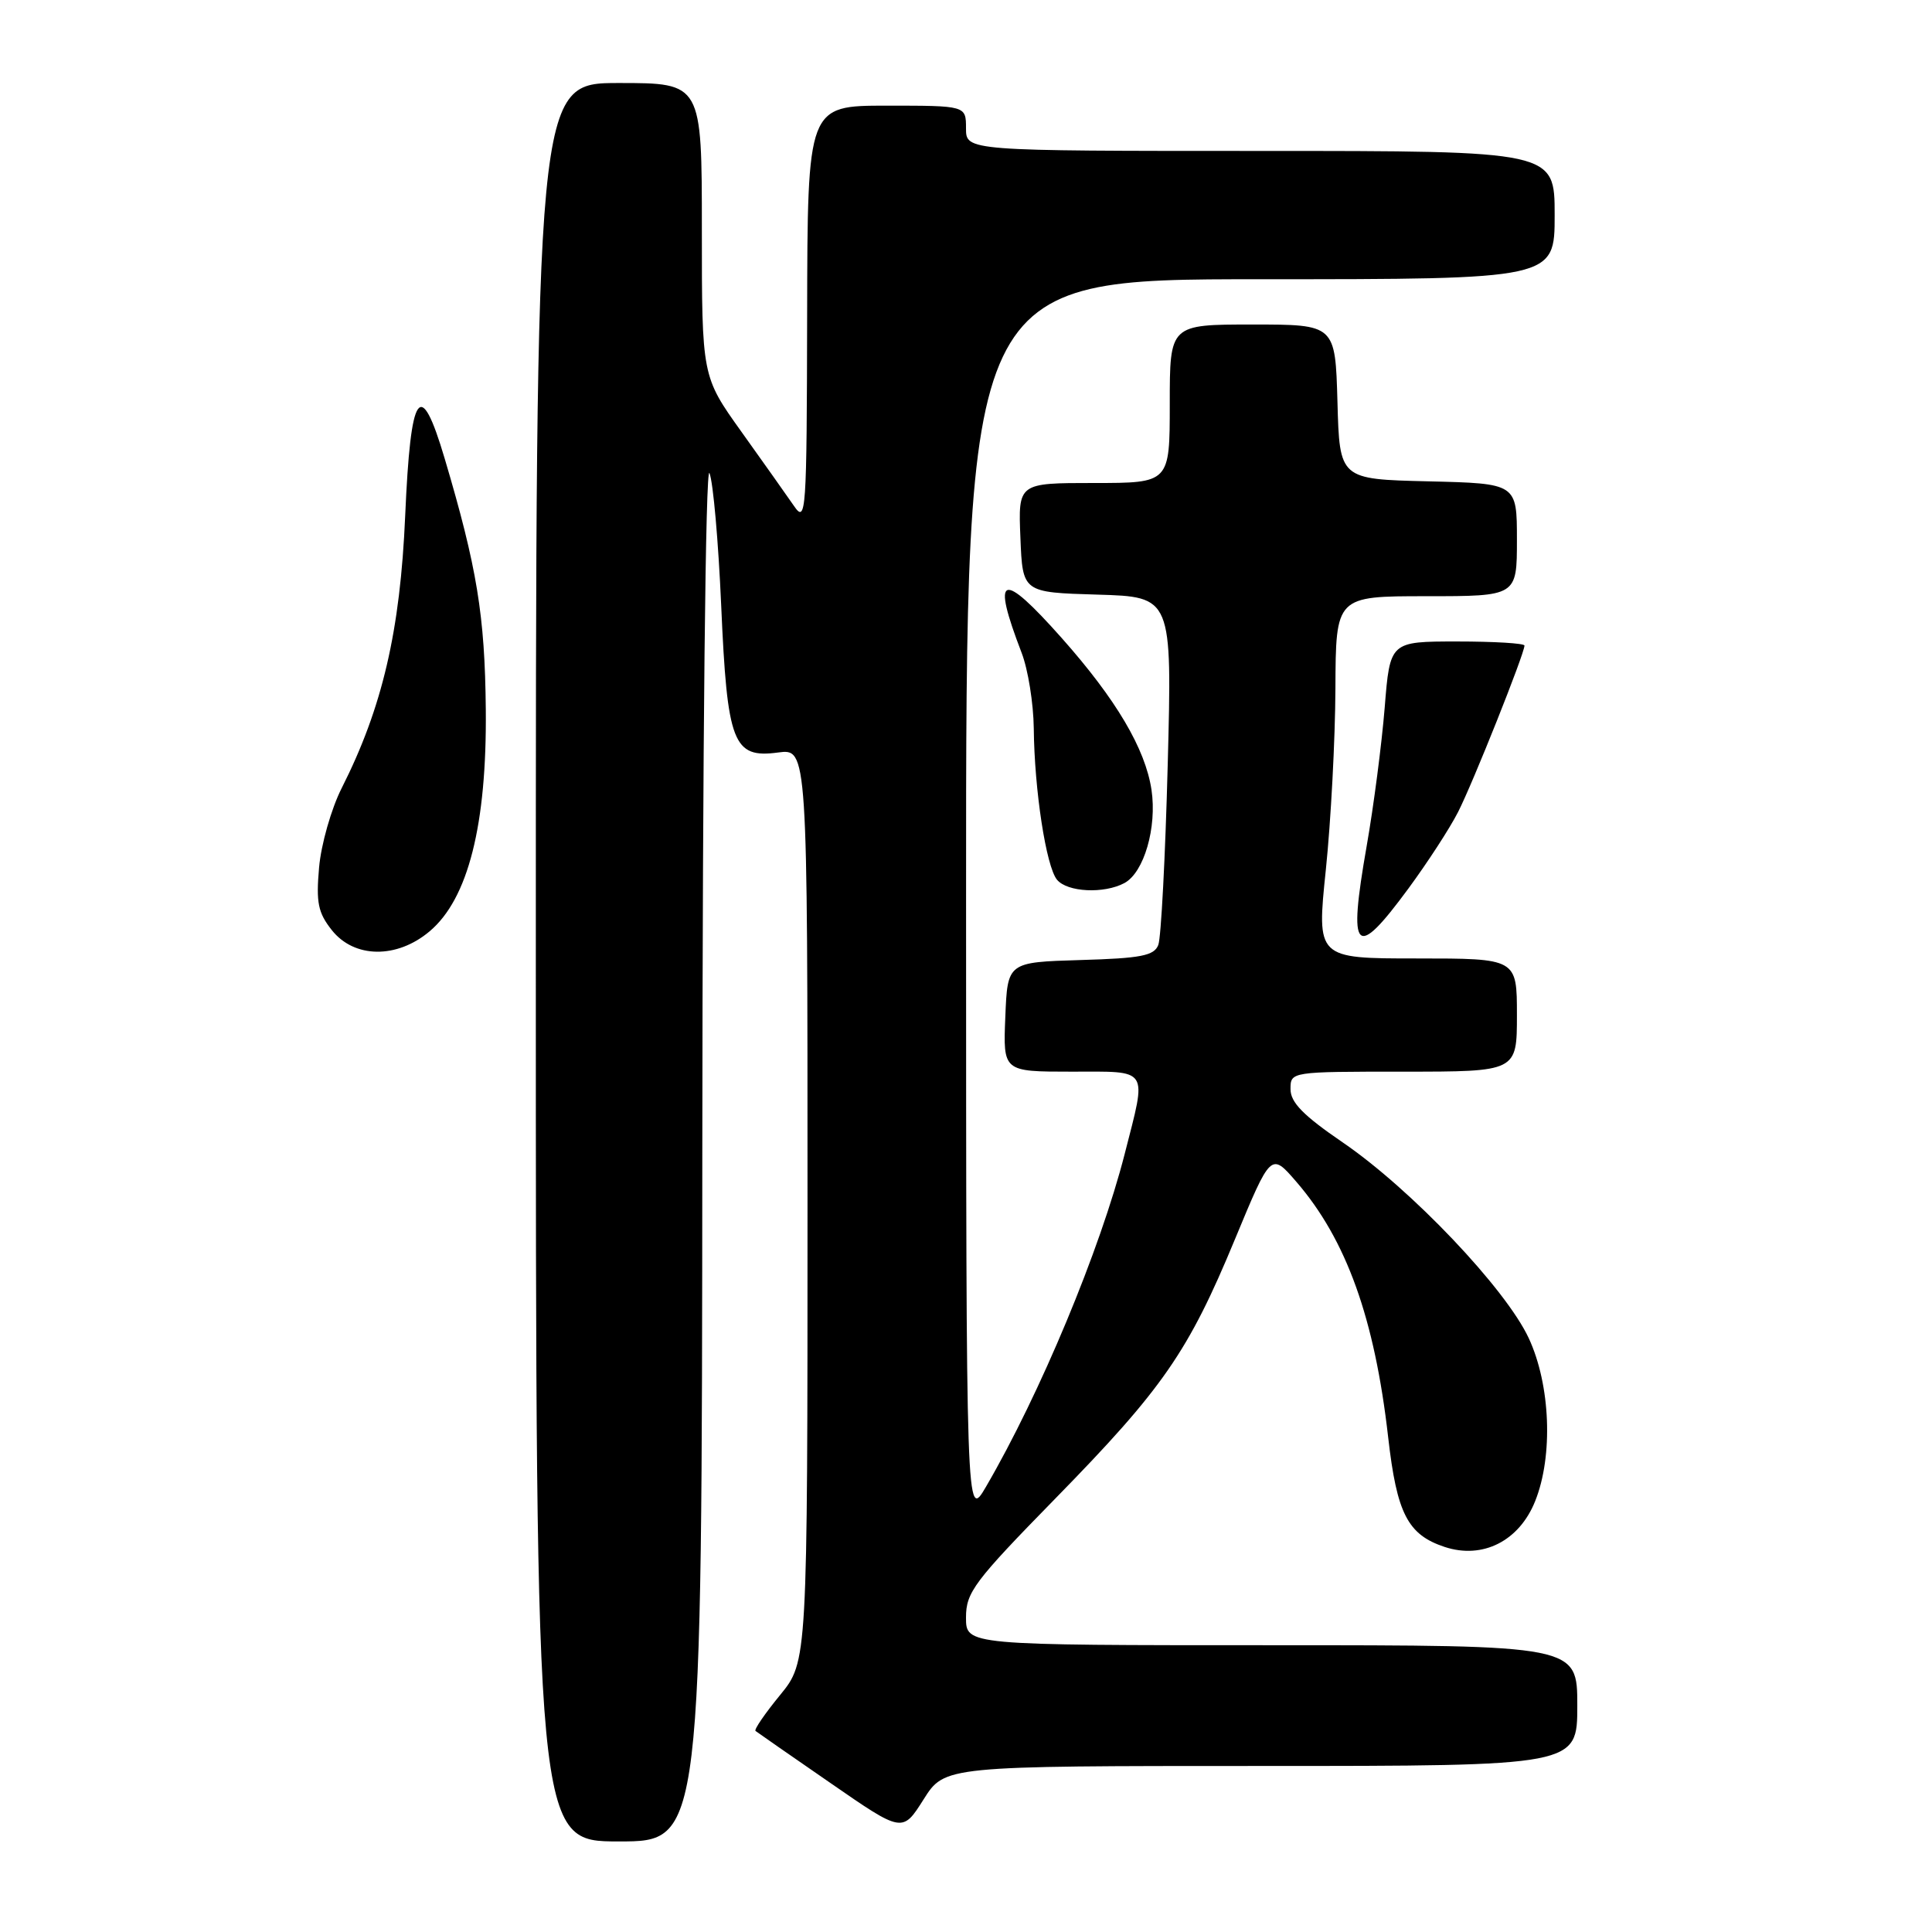 <?xml version="1.0" encoding="UTF-8" standalone="no"?>
<!DOCTYPE svg PUBLIC "-//W3C//DTD SVG 1.1//EN" "http://www.w3.org/Graphics/SVG/1.1/DTD/svg11.dtd" >
<svg xmlns="http://www.w3.org/2000/svg" xmlns:xlink="http://www.w3.org/1999/xlink" version="1.1" viewBox="0 0 256 256">
 <g >
 <path fill="currentColor"
d=" M 93.06 152.25 C 93.10 98.06 93.49 61.40 94.01 62.69 C 94.50 63.90 95.19 71.78 95.56 80.19 C 96.36 98.52 97.13 100.51 103.10 99.71 C 107.00 99.19 107.00 99.19 107.00 159.68 C 107.00 220.16 107.00 220.16 103.36 224.61 C 101.36 227.05 99.89 229.19 100.11 229.36 C 100.32 229.53 104.79 232.64 110.04 236.26 C 119.58 242.86 119.58 242.86 122.38 238.43 C 125.18 234.00 125.18 234.00 167.09 234.00 C 209.00 234.00 209.00 234.00 209.00 226.00 C 209.00 218.00 209.00 218.00 168.50 218.00 C 128.00 218.00 128.00 218.00 128.00 214.33 C 128.00 210.99 129.07 209.57 139.82 198.58 C 154.09 184.00 157.46 179.13 163.64 164.20 C 168.41 152.70 168.41 152.70 171.77 156.59 C 178.40 164.26 182.15 174.70 183.94 190.45 C 185.09 200.56 186.53 203.36 191.43 204.98 C 196.47 206.64 201.31 204.19 203.42 198.90 C 205.82 192.90 205.45 183.52 202.57 177.32 C 199.51 170.75 186.98 157.57 177.91 151.37 C 172.70 147.81 171.00 146.08 171.00 144.32 C 171.00 142.00 171.00 142.00 186.00 142.00 C 201.00 142.00 201.00 142.00 201.00 134.50 C 201.00 127.00 201.00 127.00 187.73 127.00 C 174.46 127.00 174.46 127.00 175.68 115.25 C 176.35 108.79 176.92 97.99 176.95 91.25 C 177.00 79.00 177.00 79.00 189.00 79.00 C 201.00 79.00 201.00 79.00 201.00 71.53 C 201.00 64.06 201.00 64.06 189.25 63.78 C 177.50 63.50 177.50 63.50 177.22 53.25 C 176.93 43.00 176.93 43.00 165.97 43.00 C 155.00 43.00 155.00 43.00 155.00 53.50 C 155.00 64.00 155.00 64.00 144.96 64.00 C 134.91 64.00 134.91 64.00 135.21 71.25 C 135.50 78.50 135.50 78.50 145.40 78.79 C 155.31 79.08 155.31 79.08 154.73 101.29 C 154.41 113.50 153.85 124.27 153.48 125.21 C 152.93 126.64 151.19 126.98 143.16 127.21 C 133.50 127.50 133.50 127.50 133.21 134.75 C 132.91 142.00 132.91 142.00 141.96 142.00 C 152.42 142.00 151.98 141.32 149.03 152.89 C 145.78 165.60 137.83 184.68 130.65 197.00 C 128.02 201.50 128.02 201.50 128.01 119.25 C 128.00 37.00 128.00 37.00 167.00 37.00 C 206.00 37.00 206.00 37.00 206.00 28.50 C 206.00 20.00 206.00 20.00 167.00 20.00 C 128.00 20.00 128.00 20.00 128.00 17.00 C 128.00 14.00 128.00 14.00 117.50 14.00 C 107.00 14.00 107.00 14.00 106.95 41.75 C 106.90 68.16 106.81 69.38 105.20 67.03 C 104.26 65.67 101.14 61.26 98.25 57.22 C 93.00 49.88 93.00 49.88 93.00 30.44 C 93.00 11.00 93.00 11.00 82.00 11.00 C 71.00 11.00 71.00 11.00 71.00 127.50 C 71.00 244.00 71.00 244.00 82.00 244.00 C 93.00 244.00 93.00 244.00 93.06 152.25 Z  M 56.92 123.41 C 62.03 119.12 64.52 109.28 64.37 94.00 C 64.25 81.55 63.21 75.21 58.92 60.75 C 55.69 49.87 54.41 51.73 53.69 68.33 C 53.03 83.62 50.67 93.76 45.27 104.44 C 43.90 107.15 42.55 111.88 42.28 114.94 C 41.87 119.60 42.14 120.94 43.97 123.25 C 46.93 126.99 52.58 127.07 56.92 123.41 Z  M 186.61 117.75 C 189.14 114.31 192.11 109.75 193.20 107.60 C 195.15 103.79 202.00 86.61 202.00 85.54 C 202.00 85.24 197.99 85.00 193.09 85.00 C 184.18 85.00 184.18 85.00 183.48 93.75 C 183.09 98.56 182.02 106.82 181.09 112.11 C 178.60 126.33 179.56 127.32 186.61 117.75 Z  M 148.99 117.01 C 151.59 115.61 153.32 109.65 152.58 104.66 C 151.76 99.20 147.88 92.65 140.69 84.55 C 132.65 75.50 131.33 75.99 135.37 86.50 C 136.22 88.70 136.94 93.20 136.98 96.50 C 137.06 104.71 138.62 114.83 140.06 116.57 C 141.43 118.22 146.28 118.46 148.99 117.01 Z "/>
</g>
</svg>